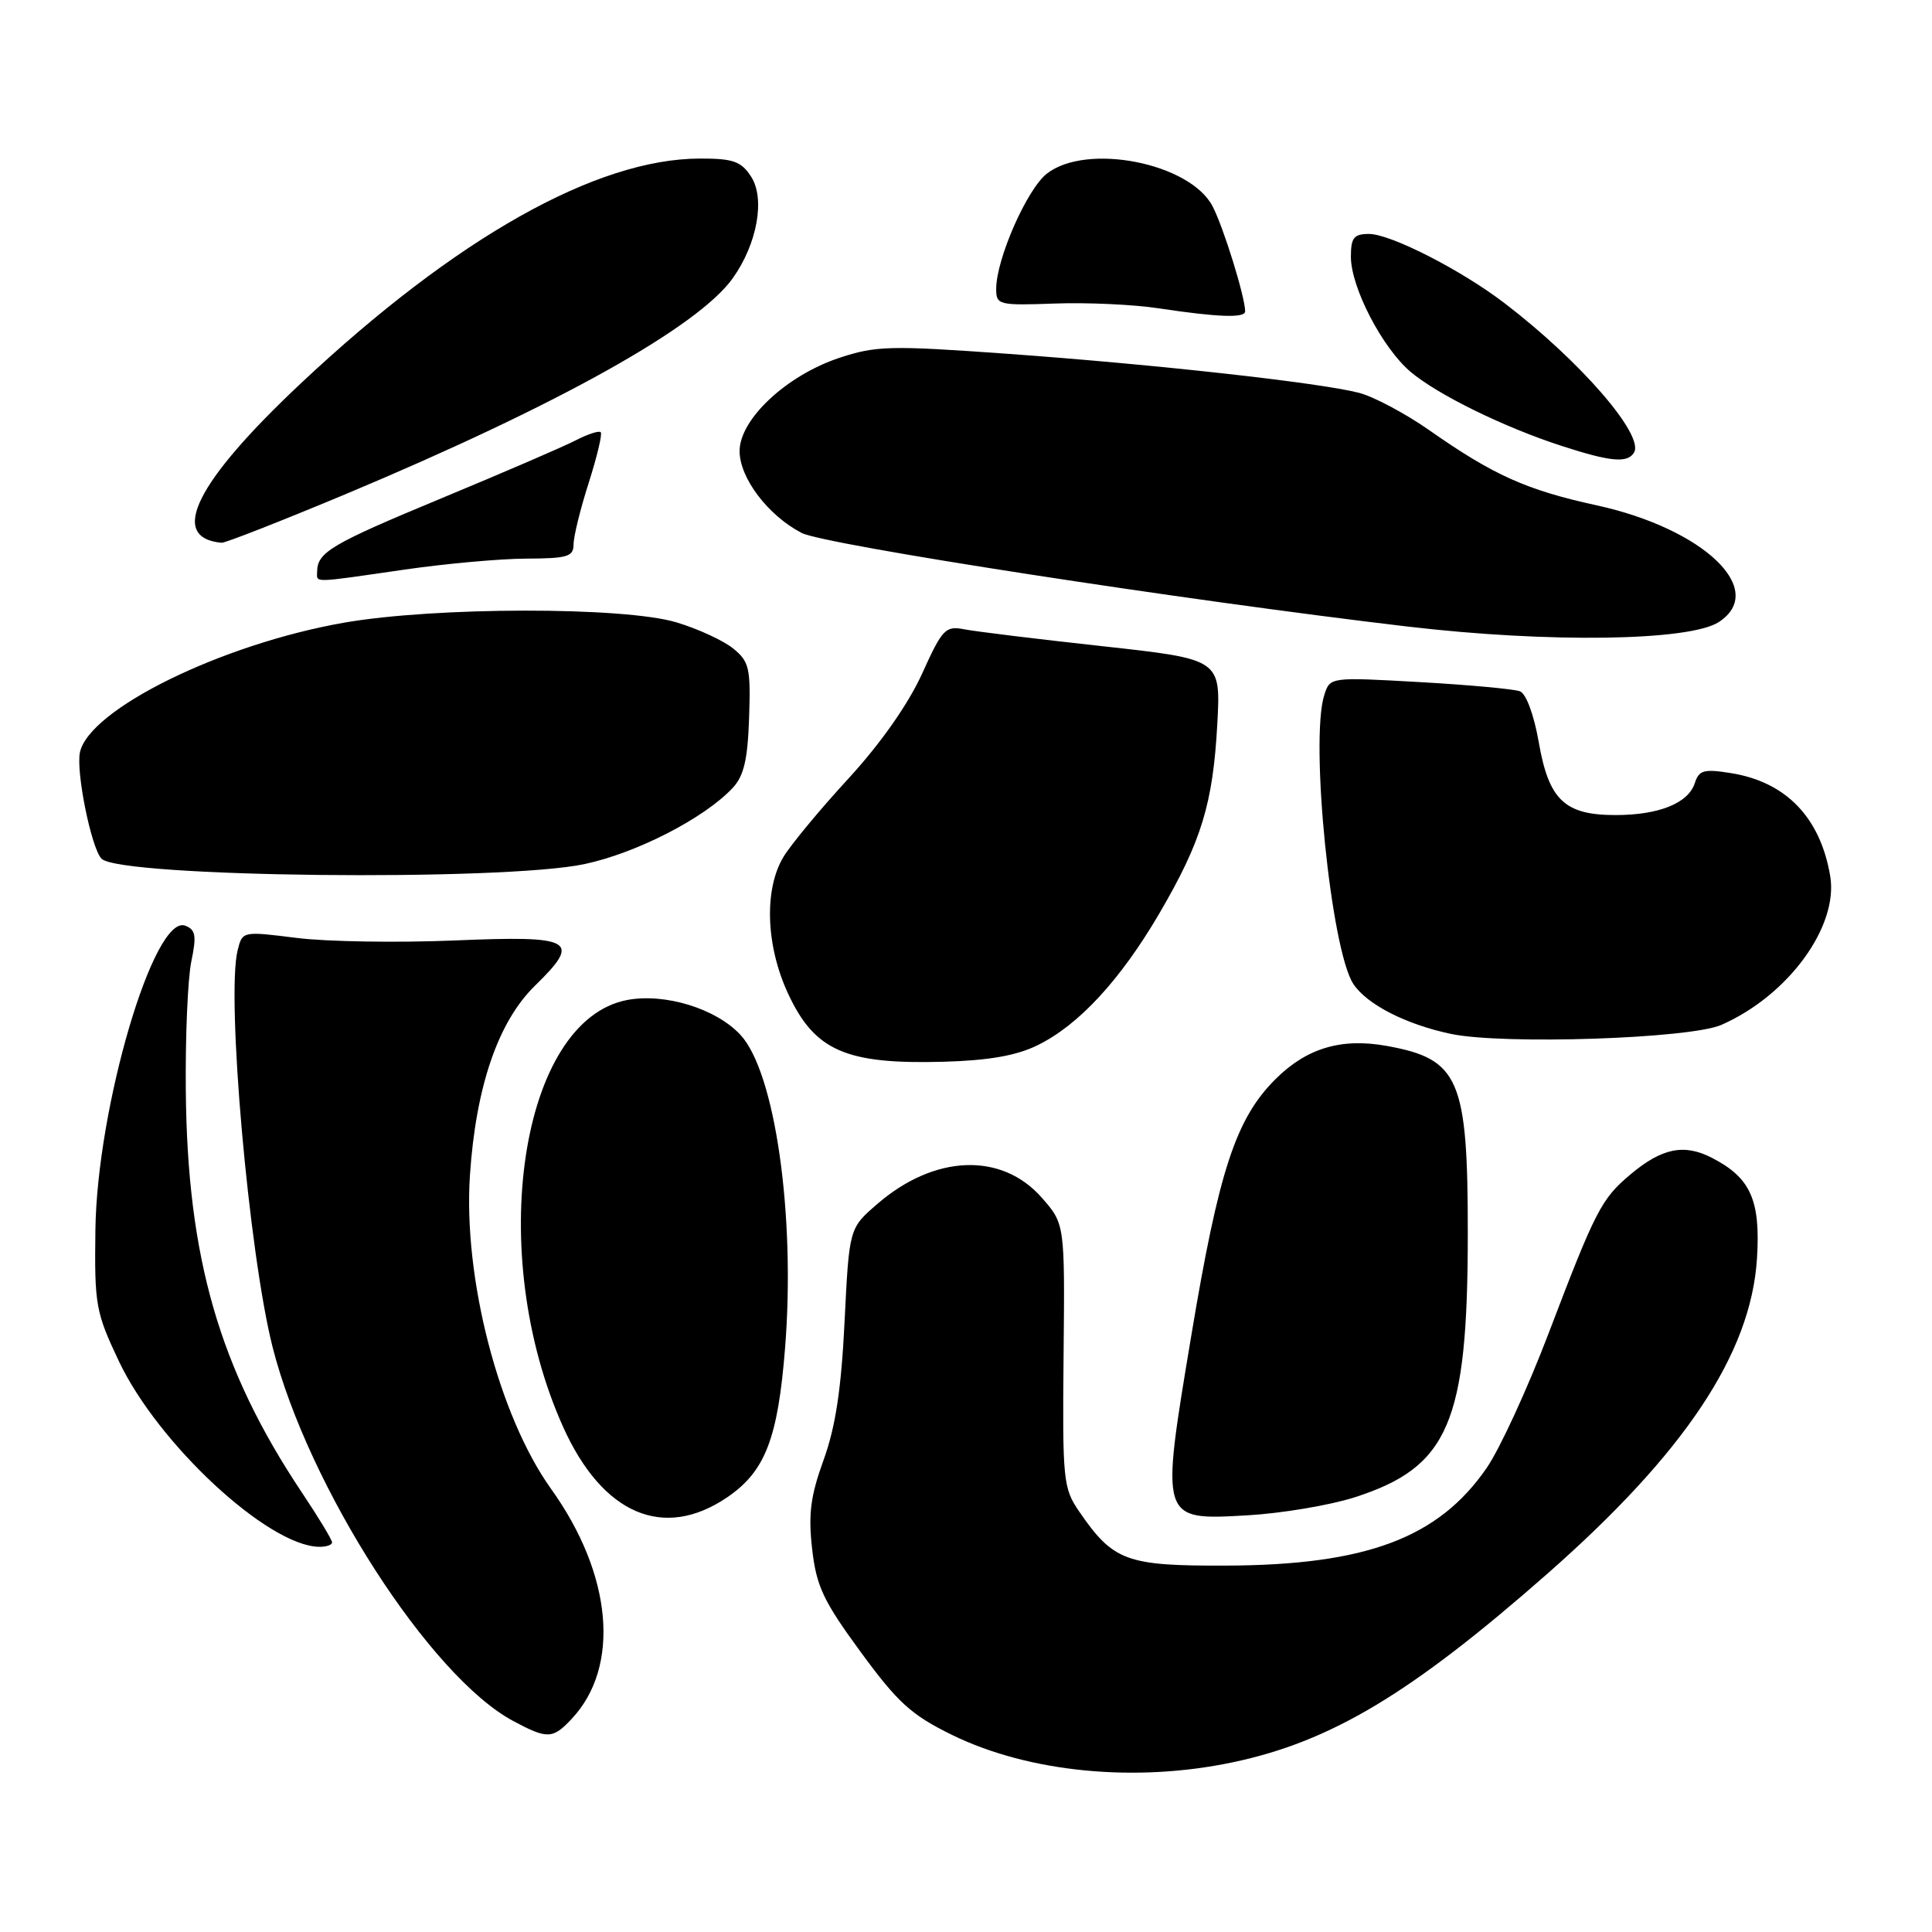 <?xml version="1.0" encoding="UTF-8" standalone="no"?>
<!DOCTYPE svg PUBLIC "-//W3C//DTD SVG 1.1//EN" "http://www.w3.org/Graphics/SVG/1.1/DTD/svg11.dtd" >
<svg xmlns="http://www.w3.org/2000/svg" xmlns:xlink="http://www.w3.org/1999/xlink" version="1.1" viewBox="0 0 256 256">
 <g >
 <path fill="currentColor"
d=" M 163.41 233.50 C 176.37 230.76 186.96 224.41 204.94 208.61 C 223.25 192.53 232.02 179.34 232.81 166.75 C 233.29 159.03 231.97 156.07 226.88 153.44 C 223.16 151.51 220.22 152.11 216.04 155.62 C 212.18 158.87 211.42 160.34 205.18 176.72 C 202.41 183.99 198.73 191.99 197.00 194.50 C 190.61 203.79 181.04 207.38 162.50 207.45 C 149.23 207.50 147.53 206.88 142.98 200.26 C 140.88 197.19 140.77 196.12 140.93 179.60 C 141.10 162.18 141.10 162.18 138.04 158.70 C 132.72 152.64 123.82 152.98 116.24 159.54 C 112.52 162.75 112.52 162.75 111.91 175.13 C 111.47 184.12 110.70 189.13 109.12 193.48 C 107.40 198.23 107.09 200.63 107.61 205.23 C 108.17 210.18 109.08 212.12 114.04 218.89 C 118.98 225.63 120.75 227.24 126.16 229.89 C 136.35 234.87 150.49 236.24 163.41 233.50 Z  M 75.76 227.75 C 82.24 220.83 81.15 208.64 73.03 197.30 C 66.09 187.61 61.36 169.32 62.27 155.71 C 63.06 143.96 66.01 135.37 70.89 130.61 C 77.10 124.54 76.04 123.95 60.15 124.62 C 52.64 124.93 43.27 124.78 39.31 124.28 C 32.14 123.38 32.12 123.38 31.49 125.91 C 29.96 132.00 32.96 166.02 36.12 178.50 C 40.83 197.02 56.99 222.15 68.00 228.04 C 72.54 230.47 73.24 230.44 75.76 227.75 Z  M 44.00 204.38 C 44.00 204.03 42.20 201.05 39.99 197.75 C 29.06 181.38 24.82 166.68 24.62 144.50 C 24.55 137.35 24.88 129.65 25.35 127.40 C 26.06 123.99 25.93 123.19 24.55 122.66 C 20.41 121.07 12.85 146.71 12.64 163.00 C 12.51 172.91 12.68 173.88 15.75 180.36 C 20.94 191.32 35.47 204.81 42.25 204.96 C 43.21 204.98 44.00 204.72 44.00 204.38 Z  M 96.36 198.40 C 101.39 194.98 103.08 190.62 104.03 178.57 C 105.42 161.02 102.70 142.03 98.10 137.11 C 94.87 133.64 88.12 131.57 83.13 132.50 C 68.94 135.17 64.28 166.05 74.60 189.04 C 79.81 200.65 87.92 204.14 96.36 198.40 Z  M 179.47 198.41 C 191.96 194.41 194.48 188.55 194.49 163.50 C 194.50 142.96 193.37 140.32 183.75 138.59 C 177.72 137.50 173.12 138.88 168.98 143.02 C 163.74 148.26 161.49 155.14 157.84 177.05 C 153.75 201.59 153.70 201.44 165.28 200.79 C 169.80 200.53 176.18 199.46 179.47 198.41 Z  M 137.46 138.51 C 142.93 135.84 148.44 129.87 153.61 121.05 C 159.20 111.48 160.72 106.52 161.30 95.92 C 161.76 87.35 161.76 87.35 146.13 85.63 C 137.53 84.69 129.28 83.68 127.79 83.39 C 125.28 82.90 124.87 83.32 122.17 89.29 C 120.35 93.29 116.70 98.50 112.47 103.11 C 108.73 107.17 104.85 111.85 103.84 113.50 C 101.22 117.79 101.46 125.30 104.43 131.67 C 107.95 139.24 112.07 141.04 125.00 140.69 C 130.99 140.52 134.67 139.88 137.46 138.51 Z  M 228.07 135.81 C 236.93 131.94 243.64 122.76 242.51 116.07 C 241.20 108.32 236.65 103.60 229.35 102.44 C 225.79 101.87 225.12 102.05 224.58 103.74 C 223.73 106.42 219.84 108.00 214.06 108.00 C 207.32 108.00 205.22 106.01 203.89 98.32 C 203.26 94.73 202.22 91.91 201.40 91.60 C 200.62 91.30 194.64 90.75 188.10 90.38 C 176.23 89.71 176.23 89.71 175.47 92.11 C 173.56 98.10 176.36 125.85 179.32 130.37 C 181.11 133.09 186.28 135.74 192.27 137.00 C 199.19 138.45 223.90 137.63 228.07 135.81 Z  M 77.43 114.50 C 84.33 113.04 93.30 108.43 97.06 104.43 C 98.57 102.83 99.07 100.69 99.26 95.09 C 99.48 88.53 99.28 87.65 97.15 85.93 C 95.86 84.88 92.48 83.32 89.65 82.47 C 82.68 80.37 57.65 80.40 45.58 82.51 C 29.36 85.35 11.80 93.98 10.59 99.70 C 10.05 102.28 12.11 112.45 13.46 113.79 C 15.92 116.25 66.50 116.81 77.43 114.50 Z  M 227.76 82.42 C 234.25 78.17 225.75 70.06 211.57 66.96 C 202.26 64.93 197.90 62.97 189.38 57.00 C 186.22 54.79 182.03 52.56 180.07 52.05 C 174.90 50.71 153.11 48.29 133.50 46.88 C 117.92 45.76 116.06 45.81 111.18 47.43 C 104.20 49.76 98.00 55.56 98.00 59.77 C 98.00 63.34 101.77 68.31 106.23 70.62 C 109.25 72.18 156.68 79.51 186.50 83.02 C 205.22 85.22 223.89 84.95 227.76 82.42 Z  M 53.50 75.49 C 59.00 74.69 66.31 74.03 69.75 74.02 C 75.18 74.00 76.00 73.76 76.00 72.13 C 76.00 71.10 76.90 67.43 78.01 63.97 C 79.11 60.51 79.83 57.50 79.60 57.27 C 79.37 57.04 77.90 57.52 76.32 58.33 C 74.75 59.15 66.72 62.61 58.48 66.03 C 43.87 72.10 42.05 73.17 42.02 75.75 C 42.00 77.25 41.20 77.27 53.50 75.49 Z  M 45.86 65.45 C 73.91 53.69 92.50 43.32 97.10 36.86 C 100.35 32.29 101.42 26.29 99.51 23.38 C 98.20 21.37 97.13 21.00 92.73 21.01 C 78.99 21.04 60.38 31.53 39.85 50.81 C 25.92 63.90 22.26 71.27 29.36 71.92 C 29.83 71.96 37.25 69.05 45.86 65.45 Z  M 216.51 59.98 C 217.93 57.69 209.43 47.87 199.37 40.18 C 193.61 35.77 184.26 31.00 181.40 31.00 C 179.39 31.00 179.00 31.50 179.00 34.03 C 179.00 38.09 183.18 46.13 186.93 49.29 C 190.53 52.32 199.37 56.65 207.00 59.11 C 213.41 61.19 215.64 61.39 216.51 59.98 Z  M 164.99 41.25 C 164.96 39.27 162.13 30.15 160.68 27.35 C 157.70 21.59 143.96 18.88 138.70 23.02 C 136.06 25.10 132.00 34.34 132.00 38.29 C 132.00 40.40 132.33 40.49 139.75 40.22 C 144.01 40.06 150.20 40.35 153.50 40.85 C 161.39 42.04 165.00 42.17 164.99 41.25 Z "/>
</g>
</svg>